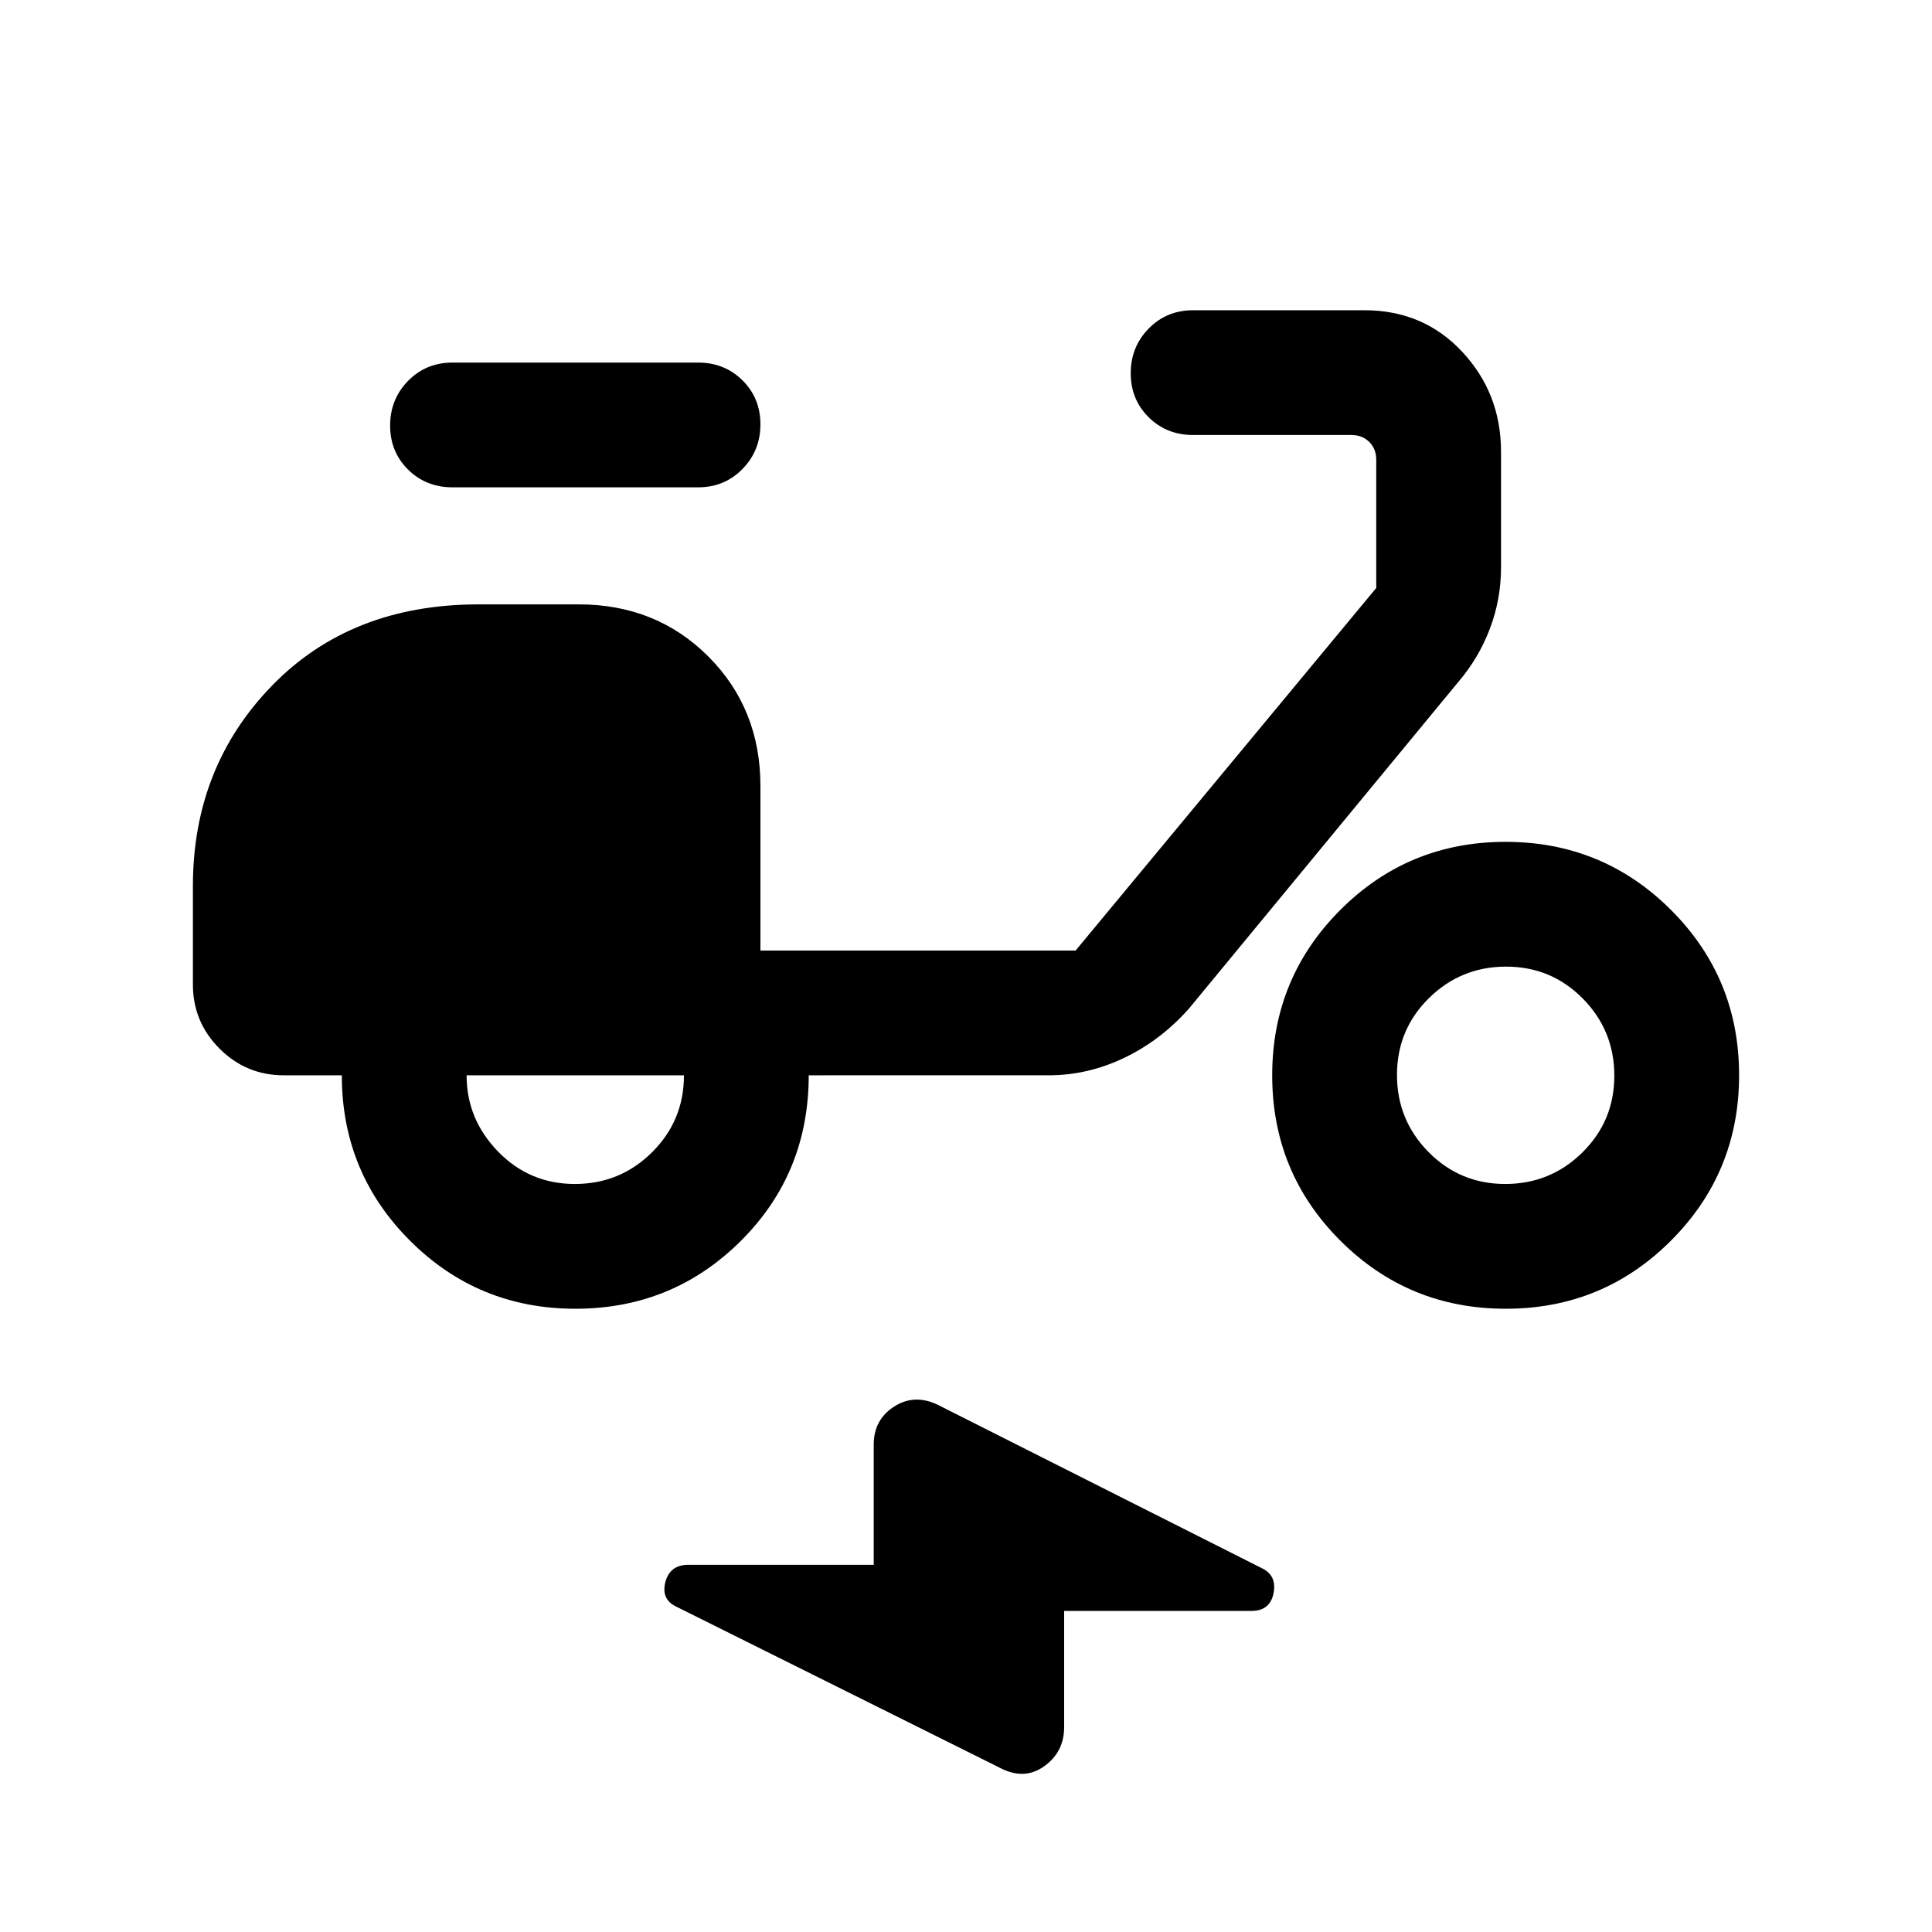 <svg xmlns="http://www.w3.org/2000/svg" height="20" viewBox="0 -960 960 960" width="20"><path d="M528.77-159.54v57.69q0 12.5-10.06 19.6-10.05 7.1-22.37.41l-159.72-79.54q-8.23-3.62-6.04-12.35 2.19-8.73 11.54-8.73h92.03v-59.69q0-12.68 10.56-19.19 10.56-6.51 22.87.18l159.73 80.54q7.23 3.62 5.49 12.35-1.74 8.73-11 8.73h-93.03ZM285.89-309.69q-48.31 0-82.18-33.84-33.86-33.83-33.86-82.16H141q-18.66 0-31.91-13.25-13.24-13.24-13.24-31.91v-48.84q0-59.15 39.27-99.58 39.27-40.42 102.73-40.42h49.69q38.53 0 64.42 25.89t25.89 64.42v81.69h156.61l149.39-180.15v-63.7q0-5.38-3.46-8.84-3.47-3.47-8.85-3.47h-78.69q-13.18 0-22.09-8.83t-8.91-21.88q0-13.05 8.91-22.17 8.91-9.11 22.09-9.11h85.19q29.27 0 48.54 20.65t19.27 49.65v57.53q0 15.89-5.6 30.56-5.59 14.66-15.87 26.6L590.92-459q-13.87 15.74-32.07 24.53-18.2 8.78-37.77 8.78H401.85q0 48.77-33.82 82.38-33.82 33.62-82.14 33.62Zm-.25-62q22.45 0 38.33-15.73 15.88-15.73 15.88-38.27h-108q0 21.84 15.66 37.92 15.67 16.08 38.13 16.08Zm61.21-346.16h-122q-13.18 0-22.09-8.83t-8.91-21.88q0-13.05 8.91-22.17 8.91-9.11 22.09-9.11h122q13.17 0 22.08 8.83 8.92 8.83 8.92 21.88 0 13.05-8.92 22.17-8.91 9.11-22.08 9.11ZM748.2-309.69q-48.32 0-82.18-33.82-33.87-33.82-33.87-82.14 0-48.31 33.82-82.18 33.82-33.86 82.14-33.86 48.31 0 82.18 33.82 33.86 33.82 33.86 82.13 0 48.32-33.82 82.18-33.82 33.87-82.13 33.87Zm-.26-62q22.46 0 38.34-15.67 15.87-15.66 15.87-38.12 0-22.46-15.66-38.34-15.67-15.87-38.13-15.87-22.45 0-38.33 15.66-15.88 15.67-15.88 38.13 0 22.45 15.67 38.33 15.67 15.88 38.12 15.88Z"/></svg>